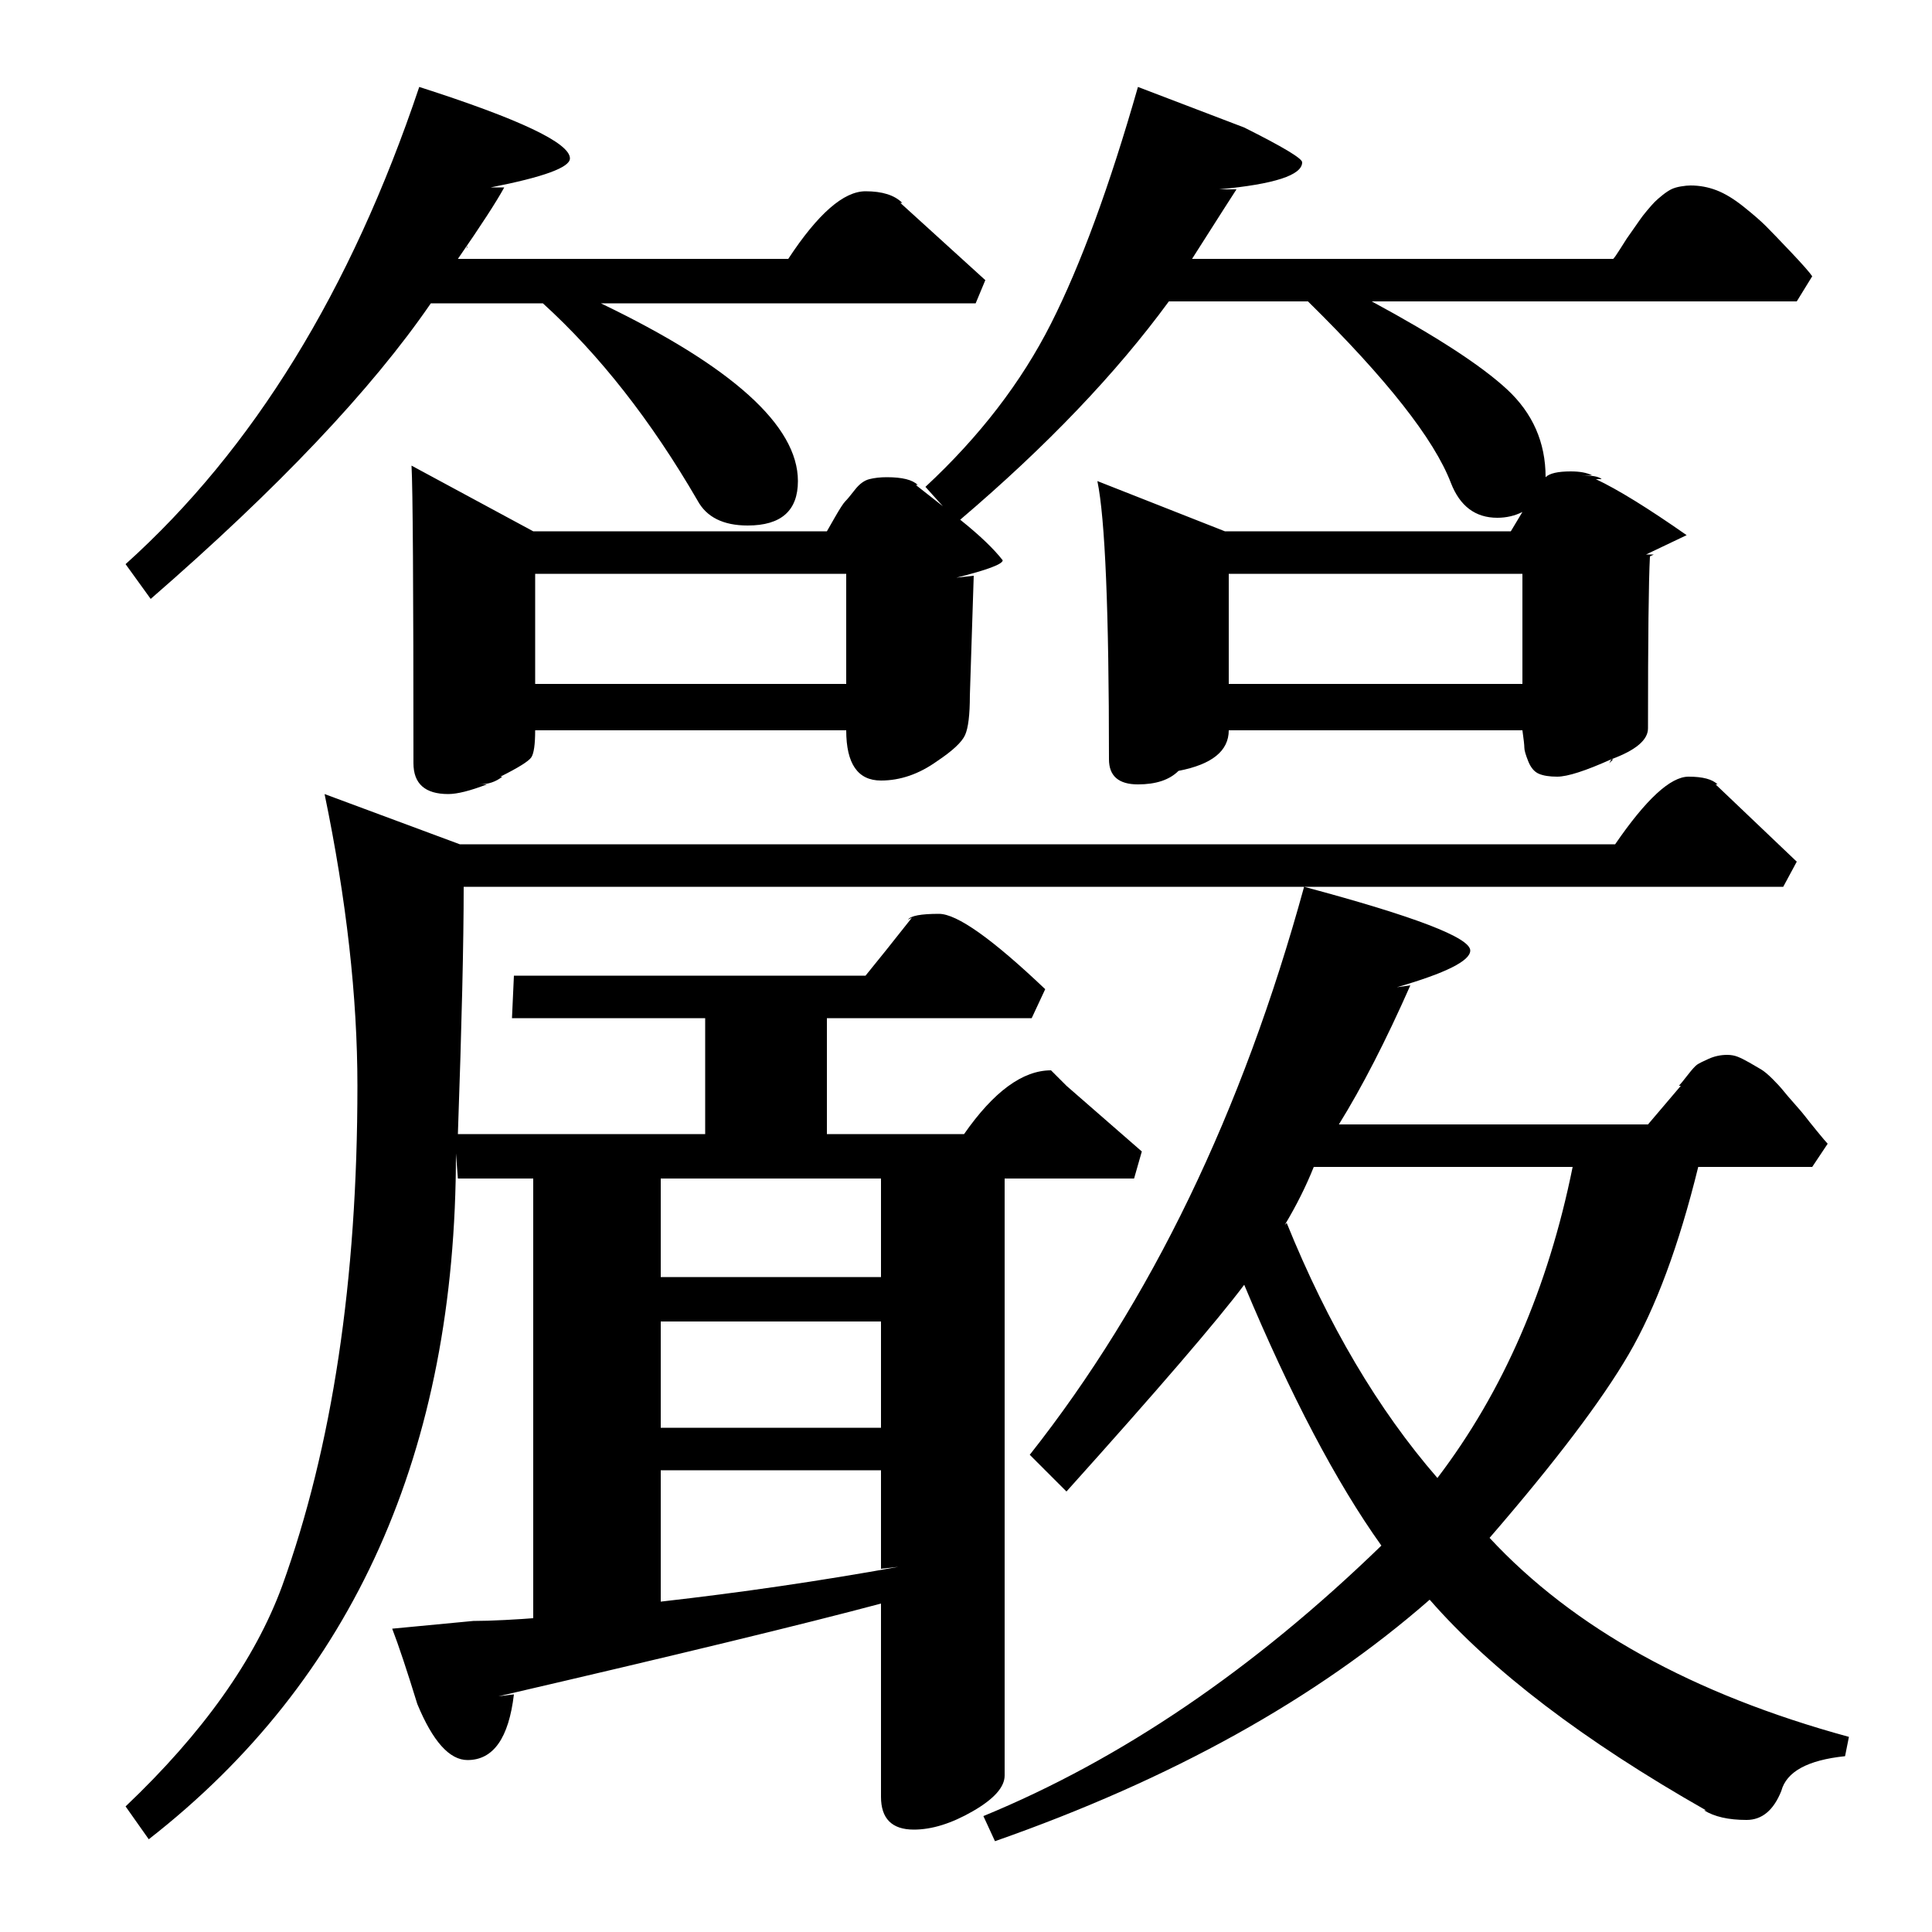 <?xml version="1.0" standalone="no"?>
<!DOCTYPE svg PUBLIC "-//W3C//DTD SVG 1.1//EN" "http://www.w3.org/Graphics/SVG/1.1/DTD/svg11.dtd" >
<svg xmlns="http://www.w3.org/2000/svg" xmlns:xlink="http://www.w3.org/1999/xlink" version="1.1" viewBox="0 -140 1000 1000">
  <g transform="matrix(1 0 0 -1 0 860)">
   <path fill="currentColor"
d="M889 594h-1l42 -40l-7 -13h-248q86 -23 86 -33q0 -8 -38 -19l7 1q-19 -43 -37 -72h160l17 20h-1q1 1 4.5 5.5t5 5.5t6 3t9.5 2q3 0 5.5 -1t6 -3t6 -3.5t6 -5t5.5 -6t6 -7t5.5 -6.5t6 -7.5t5.5 -6.5l-8 -12h-59q-15 -61 -36 -97t-72 -95q65 -70 186 -103l-2 -10
q-29 -3 -33 -18q-6 -15 -18 -15q-14 0 -22 5h1q-95 54 -143 109q-88 -77 -225 -125l-6 13q107 44 206 140q-35 49 -71 135q-21 -28 -92 -107l-19 19q94 119 142 294h-435q0 -43 -3 -128h128v60h-100l1 22h182q9 11 24 30l-2 -1q2 3 16 3t55 -39l-7 -15h-106v-60h71
q23 33 45 33l8 -8l39 -34l-4 -14h-67v-309q0 -9 -16.5 -18.5t-30.5 -9.5q-17 0 -17 17v100q-60 -16 -198 -48l8 1q-4 -34 -24 -34q-14 0 -26 29q-8 26 -13 39q31 3 42 4q7 0 16.5 0.5t15.5 1t10 0.5l-11 -1v228h-39l-1 13q0 -231 -159 -355l-12 17q60 57 81 114
q39 108 39 259q0 69 -17 151l70 -26h598q24 35 38 35q11 0 15 -4zM589 955l55 -21q30 -15 30 -18q0 -10 -43 -14h9q-2 -3 -23 -36h218q1 1 3.5 5t3.5 5.5t3.5 5t3.5 5t3.5 4.5t4 4.5t4 3.5t4.5 3t5 1.5t5 0.5q7 0 13.5 -2.5t14 -8.5t11.5 -10t13 -13.5t11 -12.5l-8 -13h-220
q50 -27 70 -45.5t20 -45.5q3 3 13 3q7 0 11 -2h-6q9 0 11 -2h-3q17 -8 47 -29q-2 -1 -21 -10h4l-2 -1q-1 -19 -1 -89q0 -9 -19 -16h1l-2 -2l1 2q-20 -9 -28 -9q-6 0 -9.5 1.5t-5.5 6.5t-2 7t-1 9h-152q0 -16 -26 -21q-7 -7 -21 -7q-15 0 -15 13q0 115 -6 144l66 -26h148
l6 10q-6 -3 -13 -3q-17 0 -24 18q-13 34 -74 94h-72q-41 -56 -108 -113q15 -12 22 -21q0 -3 -24 -9l9 1l-2 -62q0 -15 -2.5 -20.5t-14.5 -13.5q-14 -10 -29 -10q-18 0 -18 26h-161q0 -11 -2 -14t-16 -10h1q-5 -4 -12 -4h4q-13 -5 -20 -5q-18 0 -18 16q0 137 -1 154l63 -34
h152l4 7q4 7 5.5 8.5t5 6t7.5 5.5t9 1q12 0 16 -4h-1l14 -11l-9 10q42 39 65 84.5t45 122.5zM254 903h7q-6 -11 -24 -37h171q23 35 40 35q13 0 19 -6h-1l44 -40l-5 -12h-194q102 -49 102 -92q0 -23 -26 -23q-19 0 -26 13q-36 62 -80 102h-58q-46 -67 -145 -153l-13 18
q99 89 152 247q78 -25 78 -37q0 -7 -41 -15zM814 396h-134q-6 -15 -15 -30l1 1q32 -79 78 -132q51 67 70 161zM277 703v-57h161v57h-161zM636 703v-57h152v57h-152zM456 188v51h-114v-68q62 7 123 18zM342 316v-55h114v55h-114zM342 390v-51h114v51h-114zM242 873v-1l-1 -1
q1 1 1 2z" />
  </g>

</svg>
